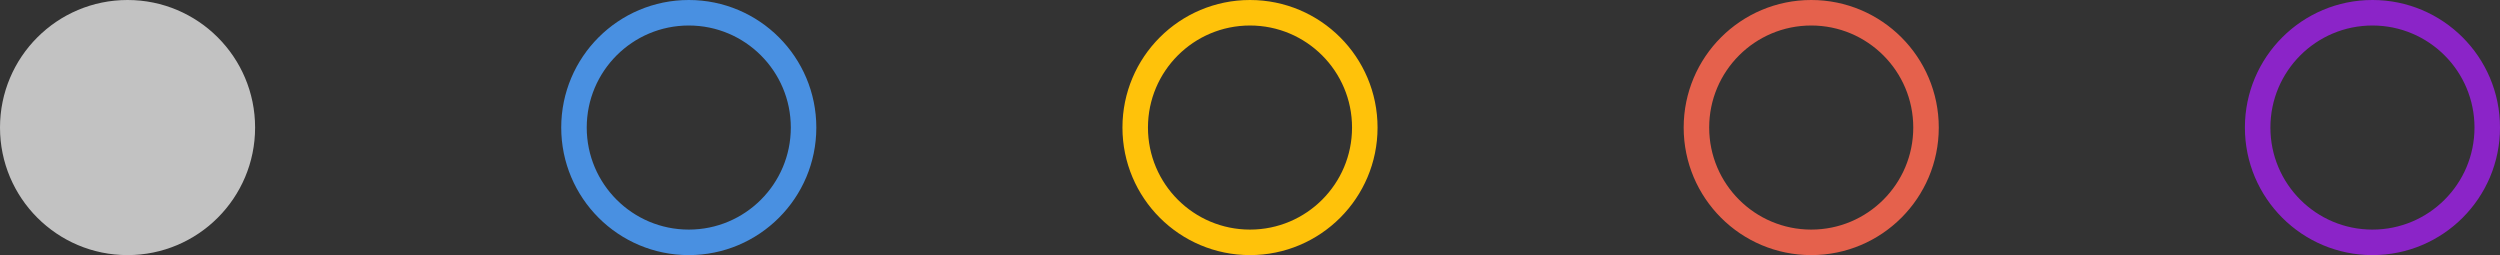 <?xml version="1.0" encoding="UTF-8"?>
<svg width="98px" height="10px" viewBox="0 0 98 10" version="1.1" xmlns="http://www.w3.org/2000/svg" xmlns:xlink="http://www.w3.org/1999/xlink">
    <rect x="0" y="0" width="98" height="10" fill="#333333" stroke="none"/>
    <!-- Generator: sketchtool 49.3 (51167) - http://www.bohemiancoding.com/sketch -->
    <title>16F24E74-46CF-4516-B450-93FDA129ACA7</title>
    <desc>Created with sketchtool.</desc>
    <defs></defs>
    <g id="Screens" stroke="none" stroke-width="1" fill="none" fill-rule="evenodd">
        <g id="Assets" transform="translate(-238, -750)">
            <g id="Dots/Black-BG" transform="translate(238, 750)">
                <circle id="Oval-2-Copy" fill-opacity="0.7" fill="#FFFFFF" fill-rule="evenodd" cx="5" cy="5" r="5"></circle>
                <circle id="Oval-2-Copy-2" stroke="#4990E1" stroke-width="1" cx="27" cy="5" r="4.5"></circle>
                <circle id="Oval-2-Copy-3" stroke="#FFC20A" stroke-width="1" cx="49" cy="5" r="4.5"></circle>
                <circle id="Oval-2-Copy-4" stroke="#E5614C" stroke-width="1" cx="71" cy="5" r="4.5"></circle>
                <circle id="Oval-2-Copy-5" stroke="#8B24C8" stroke-width="1" cx="93" cy="5" r="4.5"></circle>
            </g>
        </g>
    </g>
</svg>